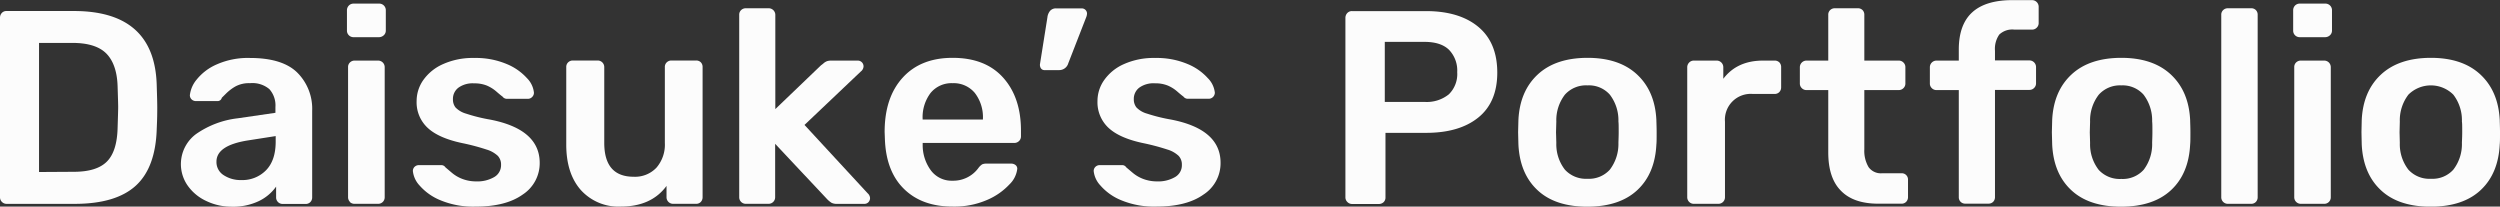 <svg id="レイヤー_1" data-name="レイヤー 1" xmlns="http://www.w3.org/2000/svg" viewBox="0 0 580.92 48"><rect x="0" y="0" width="580.92" height="48" fill="#333333" stroke="none"/><defs><style>.cls-1{fill:#fcfcfc;}</style></defs><path class="cls-1" d="M338.38,312.89a1.5,1.5,0,0,1-.45-1.09V270.13a1.61,1.61,0,0,1,.42-1.15,1.44,1.44,0,0,1,1.12-.45h15.61q18.89,0,19.27,17.41c.08,2.48.12,4.14.12,5s0,2.46-.12,4.93q-.25,9-4.84,13.22t-14.11,4.25H339.47A1.51,1.51,0,0,1,338.38,312.89Zm16.7-7q5.31,0,7.68-2.37t2.5-7.87c.08-2.56.13-4.16.13-4.8s-.05-2.26-.13-4.74c-.09-3.49-1-6.07-2.63-7.71s-4.28-2.46-7.87-2.46H347v30Z" transform="translate(-337.93 -265.97)"/><path class="cls-1" d="M385.83,312.66a10.81,10.81,0,0,1-4.28-3.55,8.69,8.69,0,0,1,1.95-12,21.13,21.13,0,0,1,9.66-3.65l8.77-1.28v-1.34a5.65,5.65,0,0,0-1.41-4.16A6.12,6.12,0,0,0,396,285.3a6.54,6.54,0,0,0-3.39.77,10.44,10.44,0,0,0-2.08,1.57l-1.06,1.05a1,1,0,0,1-1,.77h-5a1.44,1.44,0,0,1-1-.38,1.33,1.33,0,0,1-.42-1,6.85,6.85,0,0,1,1.57-3.61,12.15,12.15,0,0,1,4.64-3.52,17.87,17.87,0,0,1,7.75-1.51q7.54,0,11,3.4a11.87,11.87,0,0,1,3.46,8.89v20.1a1.55,1.55,0,0,1-.42,1.09,1.47,1.47,0,0,1-1.12.44h-5.31a1.51,1.51,0,0,1-1.09-.44,1.49,1.49,0,0,1-.44-1.09v-2.5a10.48,10.48,0,0,1-4,3.36,13.89,13.89,0,0,1-6.4,1.31A13.55,13.55,0,0,1,385.83,312.66Zm13.92-7.13c1.5-1.54,2.24-3.76,2.24-6.66v-1.28l-6.4,1q-7.35,1.15-7.36,4.93a3.59,3.59,0,0,0,1.7,3.17,7.16,7.16,0,0,0,4.06,1.12A7.69,7.69,0,0,0,399.75,305.53Z" transform="translate(-337.93 -265.97)"/><path class="cls-1" d="M419,274.17a1.5,1.5,0,0,1-.45-1.09v-4.67a1.58,1.58,0,0,1,.45-1.16,1.51,1.51,0,0,1,1.09-.44h5.89a1.53,1.53,0,0,1,1.6,1.6v4.67a1.45,1.45,0,0,1-.48,1.09,1.63,1.63,0,0,1-1.12.44H420A1.51,1.51,0,0,1,419,274.17Zm.26,38.72a1.5,1.5,0,0,1-.45-1.09V281.59a1.45,1.45,0,0,1,.45-1.12,1.53,1.53,0,0,1,1.09-.42h5.44a1.52,1.52,0,0,1,1.53,1.54V311.8a1.5,1.5,0,0,1-1.53,1.53H420.3A1.51,1.51,0,0,1,419.21,312.89Z" transform="translate(-337.93 -265.97)"/><path class="cls-1" d="M440.27,312.5a12.88,12.88,0,0,1-4.84-3.42,5.8,5.8,0,0,1-1.56-3.36,1.33,1.33,0,0,1,.41-1,1.44,1.44,0,0,1,1-.38h5.25a1.12,1.12,0,0,1,.9.51l1.44,1.22a8.38,8.38,0,0,0,2.56,1.5,8.92,8.92,0,0,0,3.16.55,7.76,7.76,0,0,0,4.17-1,3.17,3.17,0,0,0,1.6-2.84,2.94,2.94,0,0,0-.74-2.08,6.58,6.58,0,0,0-2.63-1.48,50.88,50.88,0,0,0-5.66-1.5c-3.63-.77-6.3-1.94-8-3.52a8.08,8.08,0,0,1-2.59-6.27,8.48,8.48,0,0,1,1.53-4.83,11.06,11.06,0,0,1,4.58-3.72,16.82,16.82,0,0,1,7.26-1.44,18.52,18.52,0,0,1,7.49,1.38,13,13,0,0,1,4.77,3.3,5.58,5.58,0,0,1,1.63,3.39,1.35,1.35,0,0,1-.42,1,1.32,1.32,0,0,1-1,.42h-4.8a1.24,1.24,0,0,1-1.08-.52c-.3-.21-.78-.6-1.44-1.18a8.45,8.45,0,0,0-2.21-1.38,7.61,7.61,0,0,0-2.95-.51,5.64,5.64,0,0,0-3.64,1,3.24,3.24,0,0,0-1.28,2.68,3,3,0,0,0,.6,1.92,5.51,5.51,0,0,0,2.47,1.44,38.1,38.1,0,0,0,5.57,1.38q11.5,2.24,11.52,10.05a8.68,8.68,0,0,1-3.94,7.36q-3.93,2.82-11,2.81A19.75,19.75,0,0,1,440.27,312.5Z" transform="translate(-337.93 -265.97)"/><path class="cls-1" d="M472.9,310.13q-3.39-3.84-3.39-10.56v-18a1.45,1.45,0,0,1,.45-1.12,1.53,1.53,0,0,1,1.09-.42h5.76a1.52,1.52,0,0,1,1.53,1.54v17.6q0,7.88,6.85,7.87a6.83,6.83,0,0,0,5.28-2.11,8.17,8.17,0,0,0,1.95-5.76v-17.6a1.45,1.45,0,0,1,.45-1.12,1.53,1.53,0,0,1,1.09-.42h5.7a1.51,1.51,0,0,1,1.12.42,1.54,1.54,0,0,1,.41,1.12V311.8a1.59,1.59,0,0,1-.41,1.09,1.48,1.48,0,0,1-1.12.44h-5.32a1.52,1.52,0,0,1-1.53-1.53v-2.63q-3.53,4.8-10.63,4.8A11.77,11.77,0,0,1,472.9,310.13Z" transform="translate(-337.93 -265.97)"/><path class="cls-1" d="M510.15,312.89a1.5,1.5,0,0,1-.45-1.09V269.43a1.45,1.45,0,0,1,.45-1.12,1.53,1.53,0,0,1,1.09-.42h5.31a1.54,1.54,0,0,1,1.54,1.54v21.89l10.62-10.18a5.83,5.83,0,0,0,.61-.48,2.65,2.65,0,0,1,.8-.48,3.28,3.28,0,0,1,1-.13h6.08a1.35,1.35,0,0,1,1,.39,1.36,1.36,0,0,1,.39,1,1.6,1.6,0,0,1-.64,1.15L524.87,295l14.66,15.87a1.6,1.6,0,0,1,.57,1.09,1.37,1.37,0,0,1-.38,1,1.3,1.3,0,0,1-1,.38h-6.21a2.89,2.89,0,0,1-1.31-.22,5.28,5.28,0,0,1-1.06-.86l-12.09-12.87V311.8a1.52,1.52,0,0,1-1.54,1.53h-5.31A1.51,1.51,0,0,1,510.15,312.89Z" transform="translate(-337.93 -265.97)"/><path class="cls-1" d="M548,309.88q-4.2-4.1-4.45-11.65l-.06-1.6q0-8,4.19-12.61t11.61-4.61q7.62,0,11.75,4.61t4.13,12.29v1.34a1.48,1.48,0,0,1-.45,1.09,1.57,1.57,0,0,1-1.15.45H552.33v.51a9.87,9.87,0,0,0,1.95,5.92,6,6,0,0,0,5,2.34,7.22,7.22,0,0,0,6-2.95,3.47,3.47,0,0,1,.89-.86,2.59,2.59,0,0,1,1.09-.16h5.63a1.59,1.59,0,0,1,1,.32,1.06,1.06,0,0,1,.42.9,6,6,0,0,1-1.82,3.61,15.22,15.22,0,0,1-5.22,3.62,19,19,0,0,1-7.87,1.53Q552.2,314,548,309.88Zm18.33-16.13v-.13a9.22,9.22,0,0,0-1.88-6.05,6.37,6.37,0,0,0-5.16-2.27,6.27,6.27,0,0,0-5.12,2.27,9.32,9.32,0,0,0-1.85,6.05v.13Z" transform="translate(-337.93 -265.97)"/><path class="cls-1" d="M579.81,281.85a1.46,1.46,0,0,1-.22-1l1.73-10.88a2.81,2.81,0,0,1,.61-1.47,1.78,1.78,0,0,1,1.44-.58h6a1.22,1.22,0,0,1,1.15,1.16,2.55,2.55,0,0,1-.19.89l-4.16,10.69a2.19,2.19,0,0,1-2.11,1.6h-3.33A1,1,0,0,1,579.81,281.85Z" transform="translate(-337.93 -265.97)"/><path class="cls-1" d="M598.47,312.5a12.75,12.75,0,0,1-4.83-3.42,5.76,5.76,0,0,1-1.57-3.36,1.33,1.33,0,0,1,.42-1,1.41,1.41,0,0,1,1-.38h5.25a1.09,1.09,0,0,1,.89.51l1.44,1.22a8.5,8.5,0,0,0,2.56,1.5,9,9,0,0,0,3.17.55,7.72,7.72,0,0,0,4.16-1,3.15,3.15,0,0,0,1.6-2.84,2.94,2.94,0,0,0-.74-2.08,6.53,6.53,0,0,0-2.62-1.48,52.13,52.13,0,0,0-5.66-1.5q-5.44-1.15-8-3.52a8.12,8.12,0,0,1-2.59-6.27,8.41,8.41,0,0,1,1.54-4.83,11,11,0,0,1,4.57-3.72,16.86,16.86,0,0,1,7.27-1.44,18.52,18.52,0,0,1,7.49,1.38,12.92,12.92,0,0,1,4.76,3.3,5.6,5.6,0,0,1,1.64,3.39,1.43,1.43,0,0,1-1.41,1.41H614a1.27,1.27,0,0,1-1.09-.52c-.3-.21-.78-.6-1.44-1.18a8.29,8.29,0,0,0-2.21-1.38,7.59,7.59,0,0,0-2.94-.51,5.67,5.67,0,0,0-3.65,1,3.27,3.27,0,0,0-1.28,2.68,3,3,0,0,0,.61,1.92,5.41,5.41,0,0,0,2.46,1.44,38.79,38.79,0,0,0,5.57,1.38q11.52,2.24,11.52,10.05a8.65,8.65,0,0,1-3.94,7.36q-3.93,2.82-11,2.81A19.8,19.8,0,0,1,598.47,312.5Z" transform="translate(-337.93 -265.97)"/><path class="cls-1" d="M651,312.89a1.49,1.49,0,0,1-.44-1.09V270.13A1.61,1.61,0,0,1,651,269a1.45,1.45,0,0,1,1.12-.45h17.15q7.75,0,12.16,3.65t4.42,10.63q0,6.9-4.42,10.46t-12.16,3.55h-9.4v15a1.45,1.45,0,0,1-.45,1.12,1.62,1.62,0,0,1-1.15.41H652.1A1.51,1.51,0,0,1,651,312.89Zm17.92-23.24a8.16,8.16,0,0,0,5.67-1.76,6.58,6.58,0,0,0,1.95-5.15,6.93,6.93,0,0,0-1.89-5.18q-1.89-1.86-5.73-1.86h-9.21v13.95Z" transform="translate(-337.93 -265.97)"/><path class="cls-1" d="M695.17,310.13q-4.09-3.84-4.41-10.62l-.07-2.82.07-2.81q.32-6.72,4.48-10.59t11.58-3.88q7.36,0,11.52,3.88t4.48,10.59c0,.51.06,1.45.06,2.81s0,2.31-.06,2.82q-.32,6.78-4.42,10.62T706.82,314Q699.27,314,695.17,310.13ZM712,305.4a9.82,9.82,0,0,0,2-6.21c0-.43.06-1.26.06-2.5s0-2.07-.06-2.49a9.78,9.78,0,0,0-2-6.24,6.47,6.47,0,0,0-5.18-2.15,6.58,6.58,0,0,0-5.25,2.15,9.72,9.72,0,0,0-2,6.24l-.07,2.49.07,2.5a9.59,9.59,0,0,0,2,6.21,6.62,6.62,0,0,0,5.25,2.11A6.53,6.53,0,0,0,712,305.4Z" transform="translate(-337.93 -265.97)"/><path class="cls-1" d="M730.44,312.89a1.5,1.5,0,0,1-.45-1.09V281.65a1.55,1.55,0,0,1,.45-1.15,1.46,1.46,0,0,1,1.08-.45h5.25a1.54,1.54,0,0,1,1.6,1.6v2.63q3.2-4.23,9.22-4.23h2.69a1.52,1.52,0,0,1,1.12.42,1.54,1.54,0,0,1,.41,1.12v4.67a1.57,1.57,0,0,1-.41,1.09,1.47,1.47,0,0,1-1.12.45h-5.06a6,6,0,0,0-6.46,6.46V311.8a1.52,1.52,0,0,1-1.54,1.53h-5.7A1.49,1.49,0,0,1,730.44,312.89Z" transform="translate(-337.93 -265.97)"/><path class="cls-1" d="M765.7,310.29c-2-2-2.94-5-2.94-8.92V286.9H757.7a1.48,1.48,0,0,1-1.09-.45,1.46,1.46,0,0,1-.45-1.08v-3.78a1.54,1.54,0,0,1,1.54-1.54h5.06V269.43a1.45,1.45,0,0,1,.44-1.12,1.53,1.53,0,0,1,1.09-.42h5.31a1.49,1.49,0,0,1,1.12.42,1.51,1.51,0,0,1,.42,1.12v10.62h8a1.5,1.5,0,0,1,1.09.45,1.48,1.48,0,0,1,.45,1.09v3.78a1.46,1.46,0,0,1-.45,1.08,1.5,1.5,0,0,1-1.09.45h-8v13.76a7.39,7.39,0,0,0,1,4.16,3.51,3.51,0,0,0,3.14,1.41h4.47a1.45,1.45,0,0,1,1.54,1.54v4a1.55,1.55,0,0,1-.42,1.09,1.47,1.47,0,0,1-1.12.44h-5.24Q768.64,313.33,765.7,310.29Z" transform="translate(-337.93 -265.97)"/><path class="cls-1" d="M793.54,312.89a1.5,1.5,0,0,1-.45-1.09V286.9h-5.18a1.48,1.48,0,0,1-1.09-.45,1.46,1.46,0,0,1-.45-1.08v-3.78a1.54,1.54,0,0,1,1.54-1.54h5.18v-2.56q0-5.82,3.14-8.67T805.7,266h4.42a1.54,1.54,0,0,1,1.53,1.54v3.78a1.46,1.46,0,0,1-.45,1.08,1.47,1.47,0,0,1-1.08.45H806A4.39,4.39,0,0,0,802.5,274a5.79,5.79,0,0,0-1,3.77v2.24h8a1.54,1.54,0,0,1,1.54,1.54v3.78a1.46,1.46,0,0,1-.45,1.08,1.48,1.48,0,0,1-1.09.45h-8v24.9a1.54,1.54,0,0,1-.41,1.09,1.48,1.48,0,0,1-1.12.44h-5.31A1.51,1.51,0,0,1,793.54,312.89Z" transform="translate(-337.93 -265.97)"/><path class="cls-1" d="M819.2,310.13q-4.1-3.84-4.41-10.62l-.07-2.82.07-2.81q.32-6.72,4.48-10.59t11.58-3.88q7.36,0,11.52,3.88t4.48,10.59c0,.51.06,1.45.06,2.81s0,2.31-.06,2.82q-.32,6.78-4.42,10.62T830.85,314Q823.31,314,819.2,310.13Zm16.87-4.73a9.82,9.82,0,0,0,1.95-6.21c0-.43.06-1.26.06-2.5s0-2.07-.06-2.49a9.84,9.84,0,0,0-2-6.24,6.51,6.51,0,0,0-5.19-2.15A6.58,6.58,0,0,0,825.6,288a9.78,9.78,0,0,0-2,6.24l-.07,2.49.07,2.5a9.65,9.65,0,0,0,2,6.21,6.62,6.62,0,0,0,5.25,2.11A6.53,6.53,0,0,0,836.07,305.4Z" transform="translate(-337.93 -265.97)"/><path class="cls-1" d="M854.53,312.89a1.5,1.5,0,0,1-.45-1.09V269.43a1.45,1.45,0,0,1,.45-1.12,1.53,1.53,0,0,1,1.09-.42H861a1.49,1.49,0,0,1,1.12.42,1.51,1.51,0,0,1,.42,1.12V311.8a1.55,1.55,0,0,1-.42,1.09,1.47,1.47,0,0,1-1.12.44h-5.37A1.51,1.51,0,0,1,854.53,312.89Z" transform="translate(-337.93 -265.97)"/><path class="cls-1" d="M871.23,274.17a1.49,1.49,0,0,1-.44-1.09v-4.67a1.57,1.57,0,0,1,.44-1.16,1.51,1.51,0,0,1,1.09-.44h5.89a1.53,1.53,0,0,1,1.6,1.6v4.67a1.45,1.45,0,0,1-.48,1.09,1.63,1.63,0,0,1-1.12.44h-5.89A1.51,1.51,0,0,1,871.23,274.17Zm.26,38.72a1.5,1.5,0,0,1-.45-1.09V281.59a1.45,1.45,0,0,1,.45-1.12,1.53,1.53,0,0,1,1.09-.42H878a1.52,1.52,0,0,1,1.53,1.54V311.8a1.5,1.5,0,0,1-1.53,1.53h-5.44A1.51,1.51,0,0,1,871.49,312.89Z" transform="translate(-337.93 -265.97)"/><path class="cls-1" d="M891.14,310.13q-4.1-3.84-4.42-10.62l-.06-2.82.06-2.81q.31-6.72,4.48-10.59t11.59-3.88q7.35,0,11.51,3.88t4.49,10.59c0,.51.06,1.45.06,2.81s0,2.31-.06,2.82q-.33,6.78-4.42,10.62T902.79,314Q895.23,314,891.14,310.13ZM908,305.4a9.7,9.7,0,0,0,2-6.21c0-.43.07-1.26.07-2.5s0-2.07-.07-2.49a9.72,9.72,0,0,0-2-6.24,7.4,7.4,0,0,0-10.43,0,9.78,9.78,0,0,0-2,6.24l-.06,2.49.06,2.5a9.65,9.65,0,0,0,2,6.21,6.59,6.59,0,0,0,5.25,2.11A6.49,6.49,0,0,0,908,305.4Z" transform="translate(-337.93 -265.97)"/></svg>